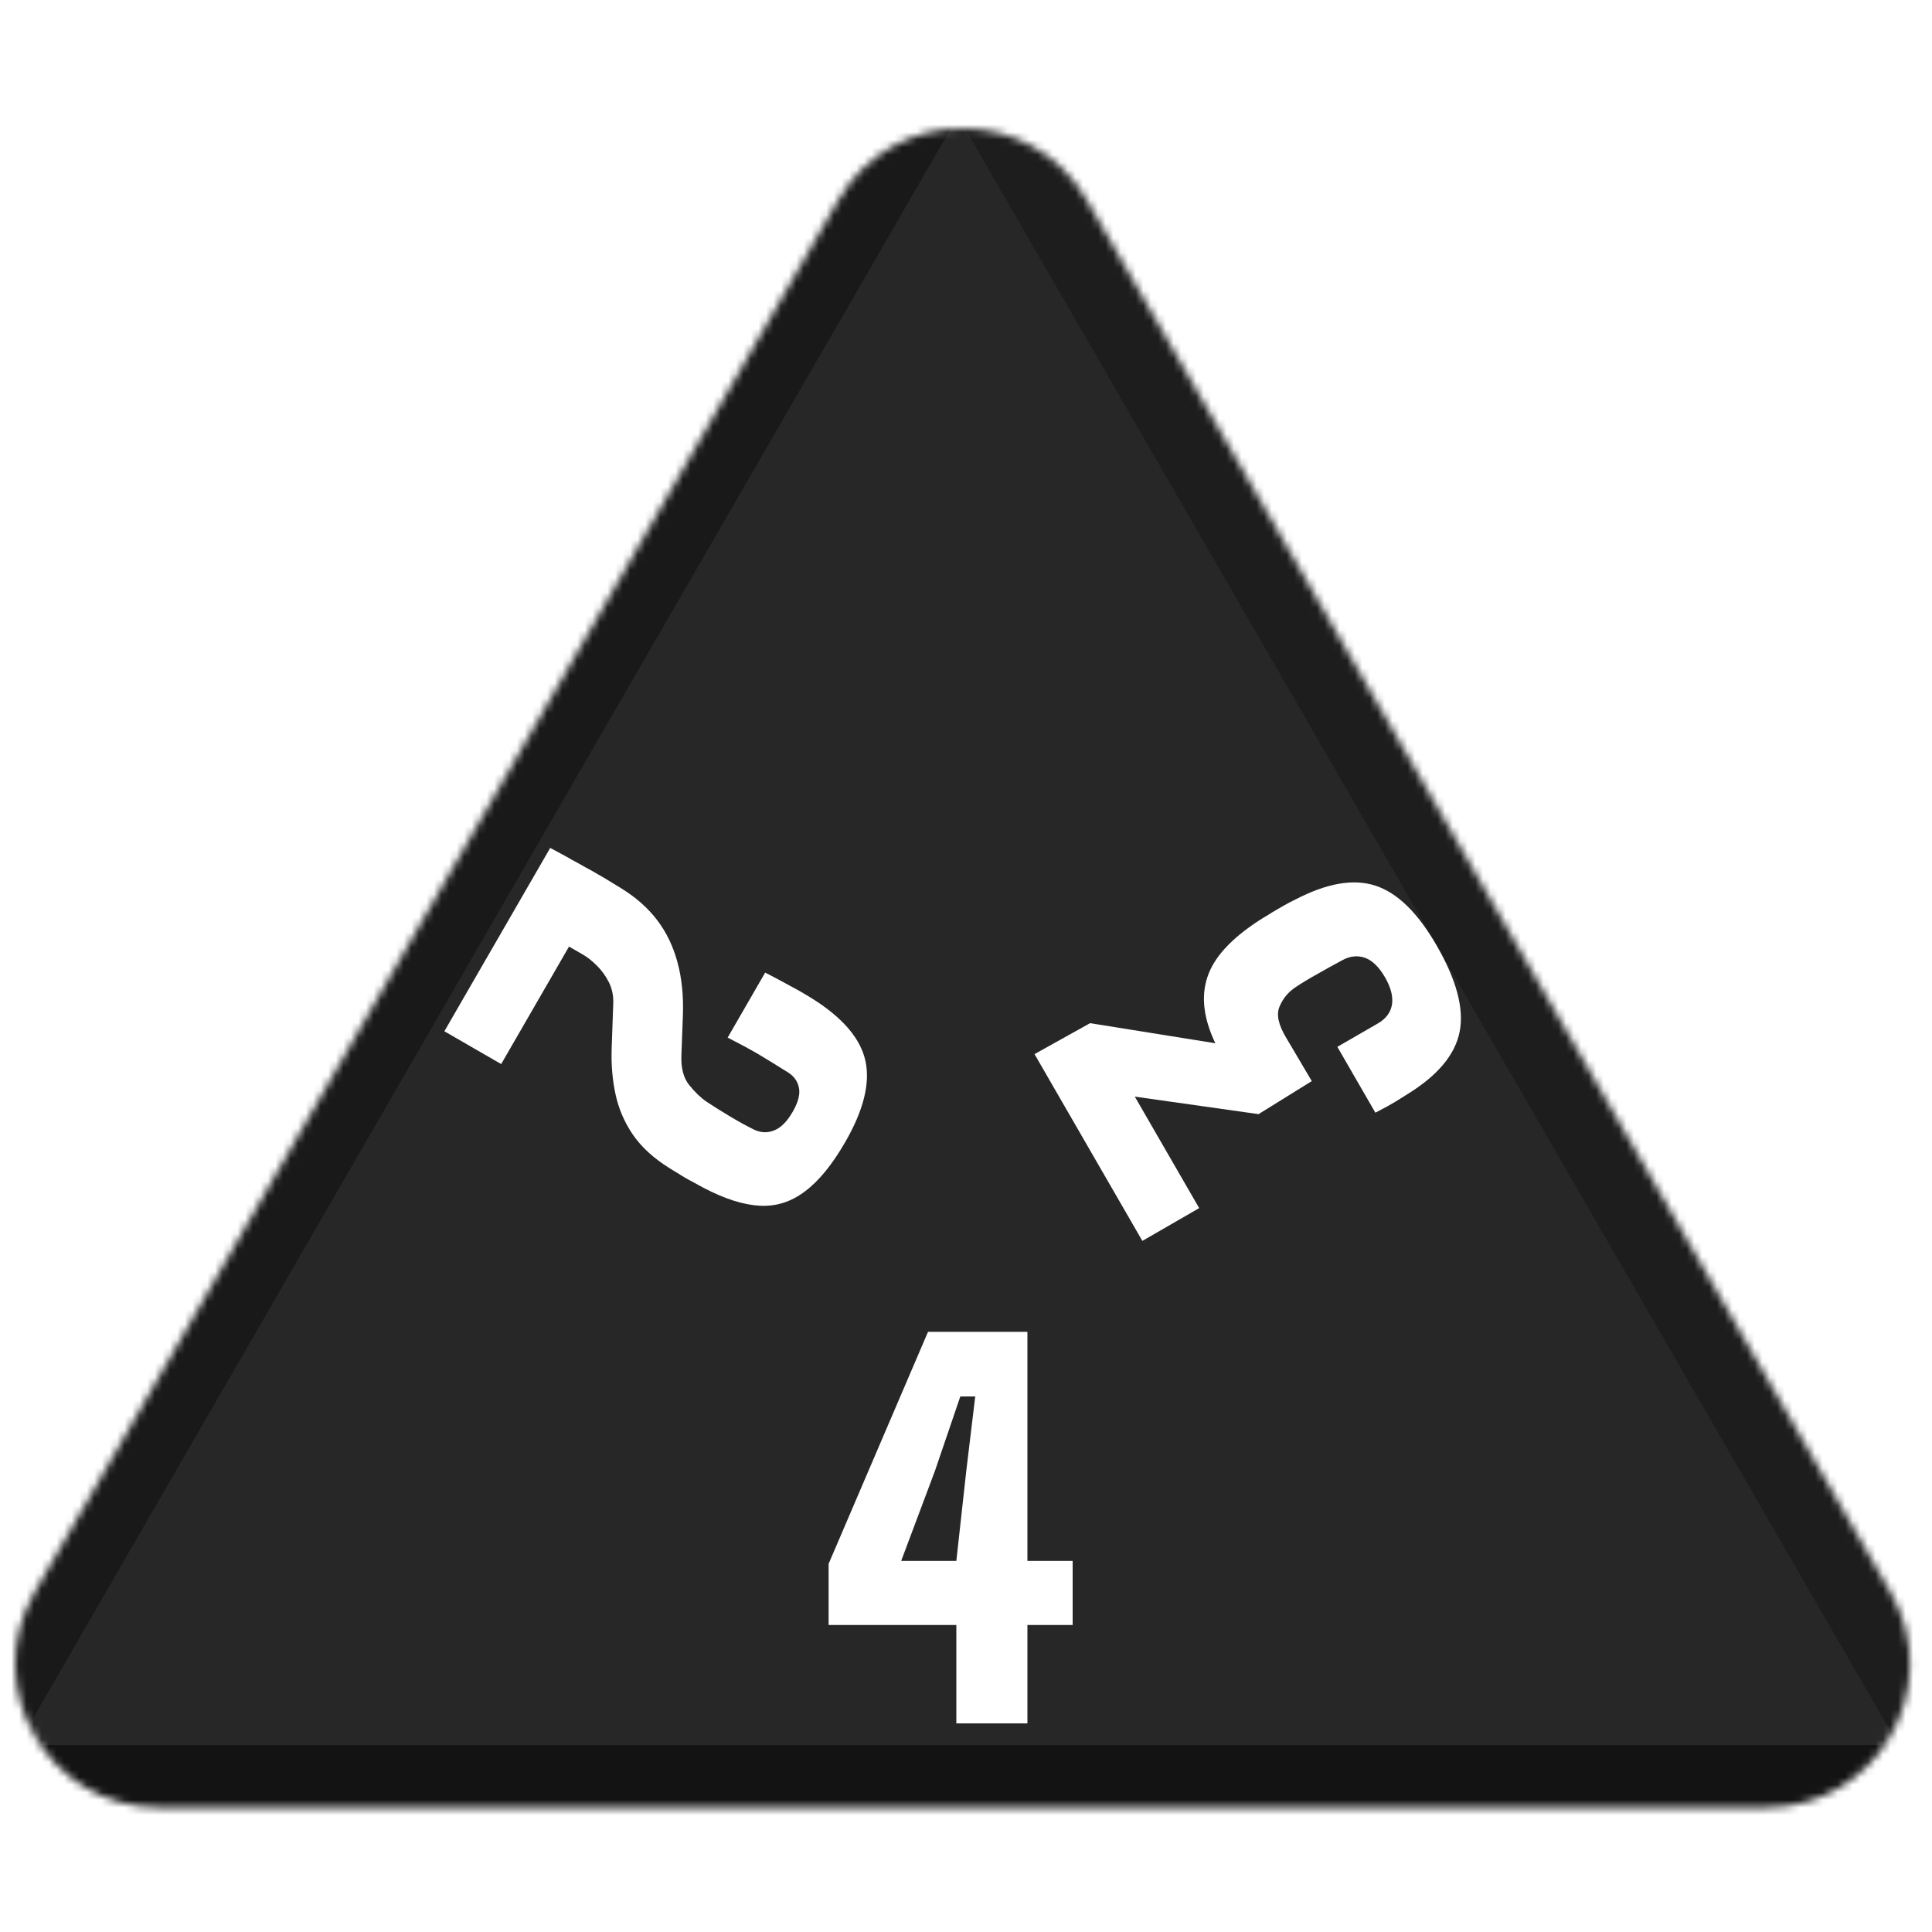 <svg width="256" height="256" viewBox="0 0 256 256" fill="none" xmlns="http://www.w3.org/2000/svg">
<desc>
  wrpg-online.com SWRPG Dice Asset
  Created by: Joshua Ziggas
  Source: https://github.com/swrpg-online/art
  License: CC BY-NC-SA 4.0
</desc><mask id="mask0_112_31352" style="mask-type:alpha" maskUnits="userSpaceOnUse" x="2" y="17" width="252" height="223">
<path d="M111.095 26.5C118.408 13.833 136.691 13.833 144.004 26.5L250.525 211C257.838 223.667 248.697 239.5 234.071 239.5H21.028C6.402 239.5 -2.739 223.667 4.574 211L111.095 26.5Z" fill="#D9D9D9"/>
</mask>
<g mask="url(#mask0_112_31352)">
<rect width="256" height="256" fill="#272727"/>
<g style="mix-blend-mode:multiply" filter="url(#filter0_f_112_31352)">
<path d="M279.337 102.182C279.369 87.956 263.989 61.315 251.652 54.23L126.366 -17.726C114.029 -24.812 113.988 -7.028 126.293 14.284L251.252 230.719C263.556 252.031 278.977 260.888 279.01 246.661L279.337 102.182Z" fill="black" fill-opacity="0.25"/>
<path d="M100.333 317.894C112.425 324.88 142.655 324.88 154.747 317.894L277.547 246.95C289.639 239.964 274.524 231.232 250.339 231.232L4.74 231.232C-19.444 231.232 -34.559 239.964 -22.467 246.95L100.333 317.894Z" fill="black" fill-opacity="0.5"/>
<path d="M-26.437 101.791C-26.441 87.347 -10.807 60.269 1.704 53.05L128.757 -20.257C141.268 -27.476 141.273 -9.421 128.766 12.242L1.754 232.235C-10.753 253.897 -26.392 262.921 -26.396 248.476L-26.437 101.791Z" fill="black" fill-opacity="0.35"/>
</g>
</g>
<g clip-path="url(#clip0_112_31352)">
<path d="M190.353 125.265C192.987 129.828 194.008 133.637 193.414 136.691C192.82 139.746 190.503 142.516 186.463 145.001C185.79 145.415 185.278 145.736 184.928 145.963C184.566 146.172 184.205 146.38 183.844 146.589C183.472 146.779 182.938 147.061 182.243 147.437L177.205 138.712L182.566 135.617C183.649 134.991 184.277 134.147 184.45 133.084C184.603 132.033 184.295 130.841 183.527 129.511C182.737 128.142 181.859 127.28 180.894 126.925C179.898 126.562 178.872 126.673 177.816 127.257C176.539 127.944 175.416 128.567 174.446 129.126C173.466 129.667 172.555 130.218 171.713 130.78C170.72 131.43 169.999 132.29 169.552 133.359C169.094 134.409 169.389 135.798 170.436 137.525L173.819 143.252L166.765 147.629L150.369 145.309L158.897 160.08L151.369 164.426L137.079 139.675L144.445 135.574L161.038 138.236C159.474 134.957 159.126 132.028 159.994 129.448C160.851 126.849 163.154 124.341 166.904 121.923C167.292 121.673 167.667 121.444 168.028 121.236C168.359 121.019 168.696 120.812 169.038 120.615C169.38 120.417 169.76 120.198 170.178 119.956C170.578 119.726 171.045 119.481 171.58 119.223C175.785 117.023 179.342 116.402 182.252 117.358C185.15 118.295 187.851 120.931 190.353 125.265Z" fill="white"/>
</g>
<g clip-path="url(#clip1_112_31352)">
<path d="M72.907 112.353C73.622 112.74 74.289 113.099 74.908 113.431C75.516 113.783 76.102 114.108 76.664 114.407C77.234 114.736 77.81 115.056 78.391 115.366C78.962 115.696 79.57 116.047 80.216 116.42C80.871 116.823 81.582 117.259 82.351 117.728C84.257 118.905 85.826 120.292 87.057 121.891C88.297 123.519 89.198 125.383 89.761 127.482C90.342 129.592 90.583 131.961 90.485 134.591L90.29 139.802C90.217 141.508 90.565 142.837 91.334 143.788C92.103 144.739 92.87 145.474 93.636 145.992C94.553 146.598 95.558 147.228 96.65 147.884C97.76 148.55 98.817 149.135 99.819 149.638C100.746 150.097 101.652 150.151 102.538 149.801C103.444 149.462 104.275 148.637 105.033 147.325C105.768 146.051 106.044 144.981 105.86 144.114C105.684 143.278 105.217 142.615 104.459 142.127C102.953 141.181 101.615 140.358 100.448 139.659C99.288 138.989 97.945 138.265 96.418 137.485L101.39 128.873C102.153 129.263 102.911 129.663 103.664 130.072C104.435 130.492 105.168 130.89 105.864 131.266C106.548 131.661 107.17 132.033 107.729 132.381C111.718 134.912 114.032 137.642 114.673 140.572C115.321 143.532 114.427 147.122 111.99 151.342C110.267 154.327 108.495 156.497 106.672 157.853C104.858 159.239 102.868 159.877 100.701 159.766C98.534 159.656 96.059 158.873 93.275 157.417C92.807 157.173 92.374 156.936 91.975 156.705C91.584 156.505 91.207 156.3 90.846 156.092C90.504 155.894 90.158 155.681 89.808 155.454C89.446 155.245 89.062 155.011 88.655 154.75C86.589 153.456 84.99 151.988 83.859 150.347C82.748 148.716 81.984 146.945 81.567 145.031C81.151 143.118 80.978 141.092 81.047 138.952L81.262 132.916C81.294 131.896 81.09 130.954 80.65 130.092C80.218 129.259 79.686 128.534 79.054 127.916C78.423 127.298 77.831 126.829 77.28 126.511L75.398 125.425L66.409 140.994L58.881 136.648L72.907 112.353Z" fill="white"/>
</g>
<path d="M126.721 228.358V215.322H109.796V207.215L122.967 176.474H136.138V206.826H142.131V215.322H136.138V228.358H126.721ZM119.411 206.826H126.721L128.038 194.893L129.223 185.035H127.248L123.889 194.893L119.411 206.826Z" fill="white"/>
<defs>
<filter id="filter0_f_112_31352" x="-46.723" y="-41.873" width="348.525" height="385.006" filterUnits="userSpaceOnUse" color-interpolation-filters="sRGB">
<feFlood flood-opacity="0" result="BackgroundImageFix"/>
<feBlend mode="normal" in="SourceGraphic" in2="BackgroundImageFix" result="shape"/>
<feGaussianBlur stdDeviation="10" result="effect1_foregroundBlur_112_31352"/>
</filter>
<clipPath id="clip0_112_31352">
<rect width="60" height="60" fill="white" transform="translate(156.108 179.762) rotate(-120)"/>
</clipPath>
<clipPath id="clip1_112_31352">
<rect width="60" height="60" fill="white" transform="translate(129.961 127.343) rotate(120)"/>
</clipPath>
</defs>
</svg>
